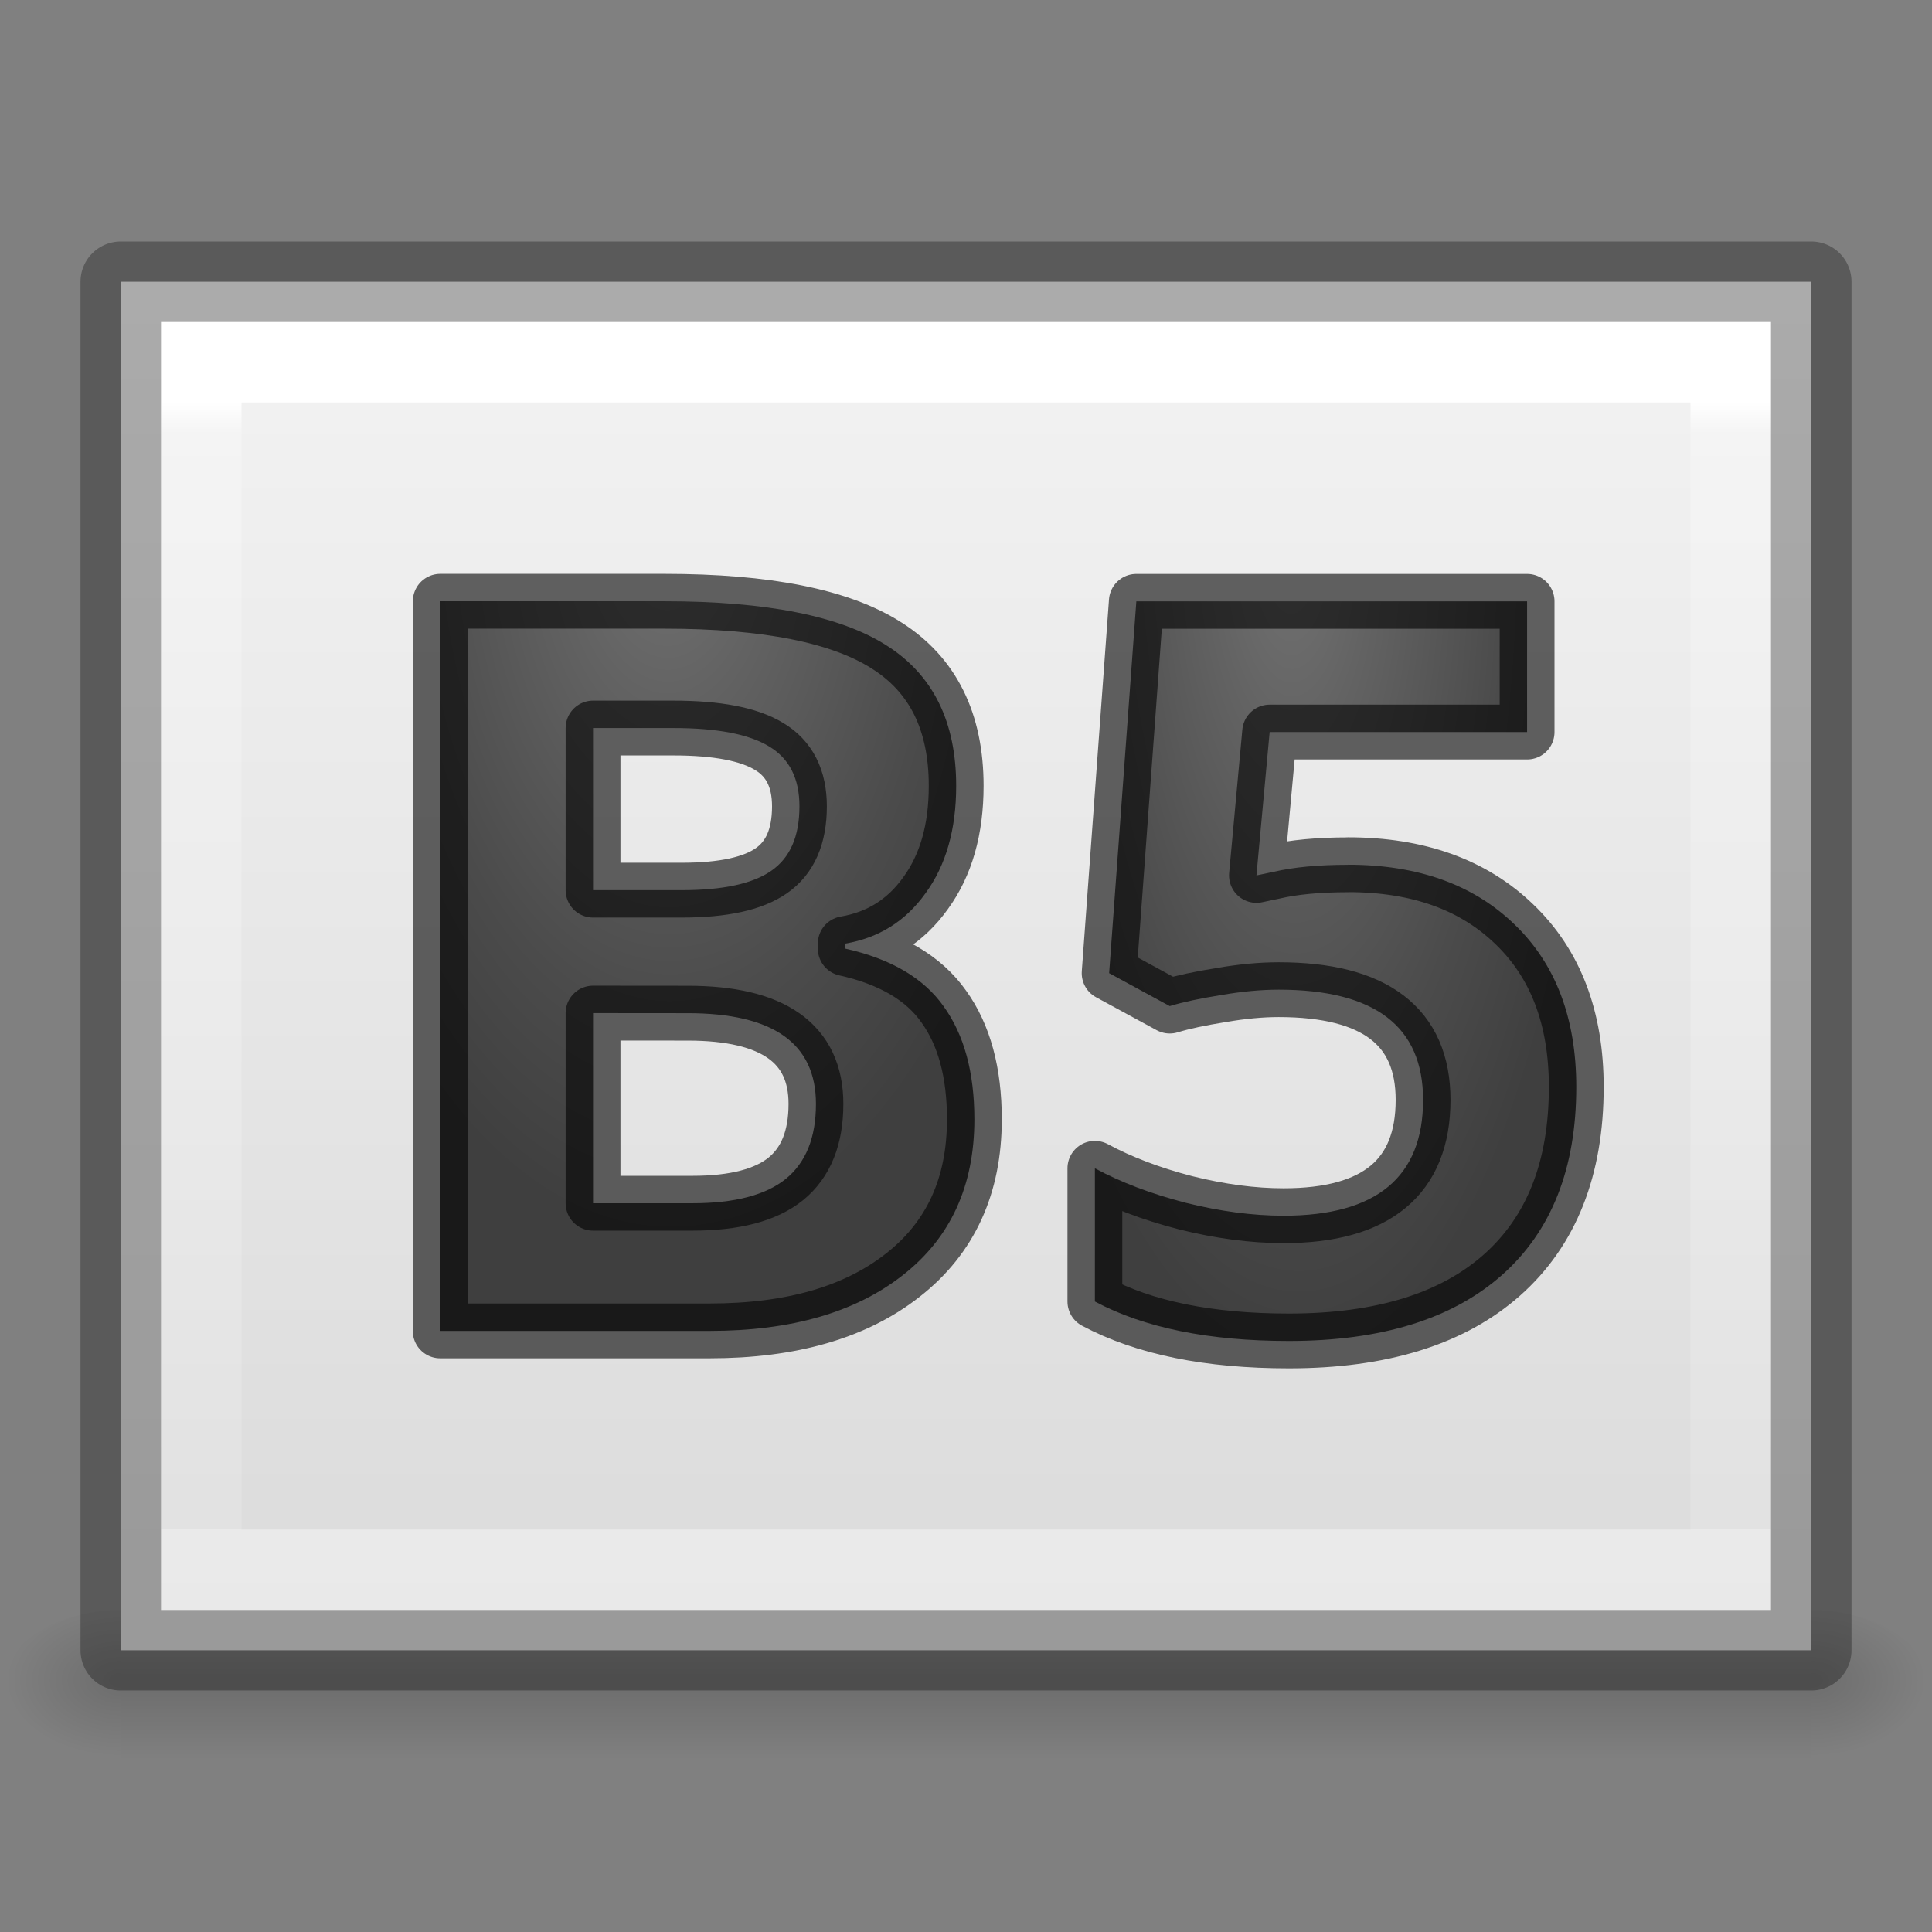 <svg viewBox="0 0 24 24" xmlns="http://www.w3.org/2000/svg" xmlns:xlink="http://www.w3.org/1999/xlink"><rect x="0" y="0" width="24" height="24" fill="#808080" stroke="none"/><radialGradient id="a" cx="9" cy="3.783" gradientTransform="matrix(-2.183 -.156 .274 -3.83 -.952 15.568)" gradientUnits="userSpaceOnUse" r="3.655"><stop offset="0" stop-color="#737373"/><stop offset=".262" stop-color="#636363"/><stop offset=".705" stop-color="#4b4b4b"/><stop offset="1" stop-color="#3f3f3f"/></radialGradient><radialGradient id="b" cx="16.032" cy="8.322" fx="16.032" fy="8.322" gradientTransform="matrix(-1.14 .014 -.038 -3.127 34.623 32.322)" gradientUnits="userSpaceOnUse" r="3.331" xlink:href="#a"/><radialGradient id="c" cx="8.284" cy="7.736" fx="8.284" fy="7.736" gradientTransform="matrix(-1.322 .011 -.02 -2.47 19.39 25.335)" gradientUnits="userSpaceOnUse" r="3.658" xlink:href="#a"/><linearGradient id="d" gradientTransform="matrix(.043 0 0 .008 -3.72 16.98)" gradientUnits="userSpaceOnUse" x1="302.857" x2="302.857" y1="366.648" y2="609.505"><stop offset="0" stop-opacity="0"/><stop offset=".5"/><stop offset="1" stop-opacity="0"/></linearGradient><radialGradient id="e" cx="605.714" cy="486.648" gradientTransform="matrix(-.012 0 0 .008 8.76 16.98)" gradientUnits="userSpaceOnUse" r="117.143" xlink:href="#f"/><linearGradient id="f"><stop offset="0"/><stop offset="1" stop-opacity="0"/></linearGradient><radialGradient id="g" cx="605.714" cy="486.648" gradientTransform="matrix(.012 0 0 .008 15.24 16.98)" gradientUnits="userSpaceOnUse" r="117.143" xlink:href="#f"/><linearGradient id="h" gradientTransform="matrix(.486 0 0 .456 .343 .35)" gradientUnits="userSpaceOnUse" x1="5.471" x2="40.471" y1="25.534" y2="25.534"><stop offset="0" stop-color="#f4f4f4"/><stop offset="1" stop-color="#dbdbdb"/></linearGradient><linearGradient id="i" gradientTransform="matrix(.405 0 0 .513 2.27 -.324)" gradientUnits="userSpaceOnUse" x1="6.735" x2="41.268" y1="24" y2="24"><stop offset="0" stop-color="#fff"/><stop offset=".027" stop-color="#fff" stop-opacity=".235"/><stop offset="1" stop-color="#fff" stop-opacity=".157"/><stop offset="1" stop-color="#fff" stop-opacity=".392"/></linearGradient><path d="m1.5 20h21v2h-21z" fill="url(#d)" opacity=".15"/><path d="m1.5 20v2c-.62.004-1.5-.448-1.5-1s.692-1 1.5-1z" fill="url(#e)" opacity=".15"/><path d="m22.5 20v2c.62.004 1.5-.448 1.5-1s-.692-1-1.5-1z" fill="url(#g)" opacity=".15"/><path d="m3.5 1.5h17v21h-17z" fill="url(#h)" transform="matrix(0 1 -1 0 24 0)"/><path d="m19.5 21.5h-15v-19h15z" fill="none" stroke="url(#i)" stroke-linecap="round" transform="matrix(0 1 -1 0 24 0)"/><g stroke="#000" stroke-linejoin="round"><path d="m22.5 3.5v17h-21v-17z" fill="none" opacity=".3"/><g stroke-opacity=".6" stroke-width=".681"><path d="m16.746 10.742c.866 0 1.554.246 2.064.738.514.492.771 1.167.771 2.023 0 1.012-.308 1.791-.924 2.337-.616.545-1.498.818-2.645.818-.995 0-1.799-.163-2.411-.49v-1.655c.322.174.697.317 1.126.428.429.107.835.161 1.218.161 1.155 0 1.733-.48 1.733-1.439 0-.912-.598-1.369-1.794-1.369-.217 0-.455.022-.715.067-.262.042-.474.087-.638.137l-.753-.409.338-4.619h4.854v1.624h-3.198l-.164 1.781.214-.045c.249-.058.557-.087.924-.087z" fill="url(#b)"/><path d="m5.469 7.469h2.785c1.269 0 2.19.184 2.762.551.574.364.862.945.862 1.743 0 .541-.127.986-.38 1.332-.248.348-.581.556-.998.627v.062c.568.127.976.367 1.224.72.253.352.38.818.38 1.401 0 .827-.296 1.471-.887 1.934-.588.463-1.388.694-2.4.694h-3.349zm1.898 3.589h1.103c.513 0 .884-.081 1.113-.242.232-.161.348-.427.348-.799 0-.347-.126-.595-.378-.745-.25-.152-.646-.228-1.188-.228h-.998zm0 1.527v2.362h1.236c.523 0 .909-.101 1.158-.302.25-.203.375-.514.375-.932 0-.751-.531-1.127-1.592-1.127z" fill="url(#c)"/></g></g></svg>